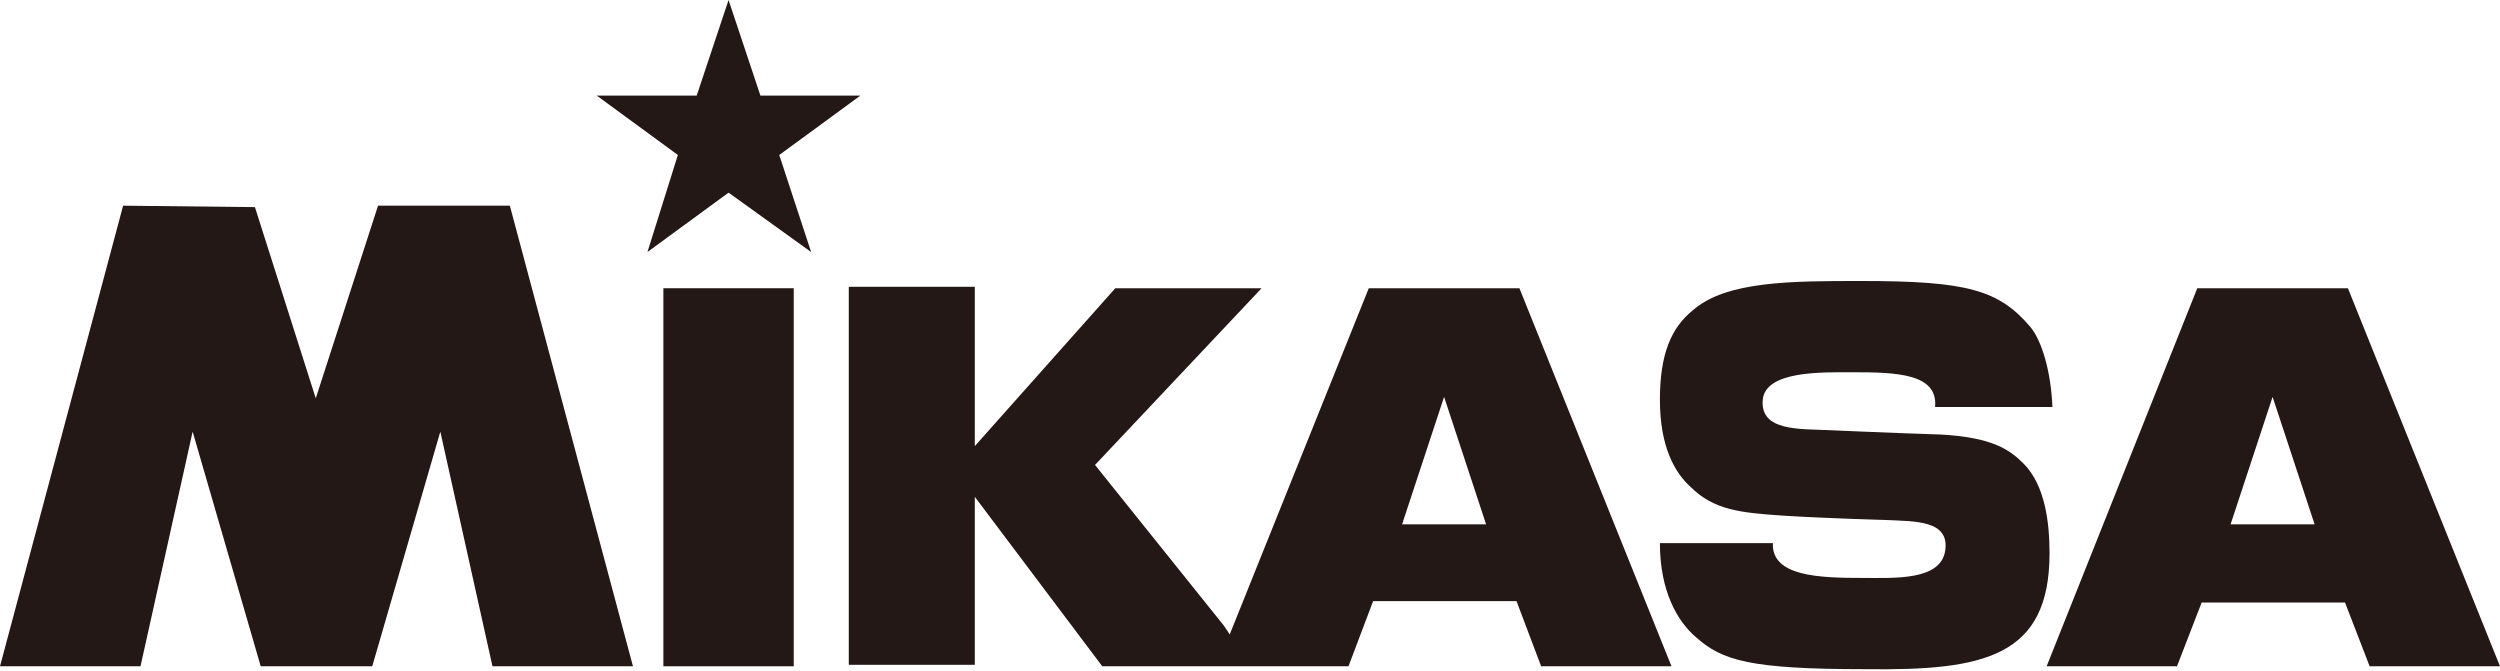 <?xml version="1.0" encoding="utf-8"?>
<!-- Generator: Adobe Illustrator 21.0.2, SVG Export Plug-In . SVG Version: 6.00 Build 0)  -->
<svg version="1.1" id="レイヤー_2" xmlns="http://www.w3.org/2000/svg" xmlns:xlink="http://www.w3.org/1999/xlink" x="0px"
	 y="0px" viewBox="0 0 172.6 46.3" style="enable-background:new 0 0 172.6 46.3;" xml:space="preserve">
<style type="text/css">
	.st0{fill:#231815;}
</style>
<g>
	<path class="st0" d="M104.9,19.9l-10.4,0l-9.6,23.9l-0.4-0.6l-8.9-11.1l11.5-12.2l-10.1,0l-9.7,10.9l0-11l-8.7,0l0,26.1l8.7,0V34.3
		L76.1,46l17,0l1.7-4.5h9.9l1.7,4.5l9,0L104.9,19.9z M96.8,36.2l2.9-8.8l2.9,8.8H96.8z"/>
	<path class="st0" d="M163.6,46h9l-10.5-26.1l-10.4,0L141.3,46l9,0l1.7-4.4l9.9,0L163.6,46z M154,36.2l2.9-8.8l2.9,8.8L154,36.2z"/>
	<polygon class="st0" points="54.8,46 54.8,32.9 54.8,19.9 50.6,19.9 45.8,19.9 45.8,32.9 45.8,46 50.6,46 	"/>
	<path class="st0" d="M123.1,35.6c-3-0.2-4.8-0.4-6.4-2c-1.1-1-2.1-2.8-2.1-6c0-3.2,0.8-5,2.3-6.2c2.3-2,6.8-2,11.6-2
		c7.3,0,9.5,0.6,11.7,3.2c0.8,1,1.4,3.1,1.5,5.5l-8.1,0c0.2-2.3-2.6-2.4-5.7-2.4c-2.2,0-6-0.1-6.2,1.9c-0.2,2.2,2.6,2,4.6,2.1
		c0,0,4.5,0.2,7.7,0.3c3.5,0.2,4.7,1,5.7,2c1.5,1.5,1.8,4.1,1.8,6.2c0,7.2-4.6,8.1-12.7,8c-8,0-9.9-0.6-11.7-2.2
		c-1.3-1.1-2.5-3.2-2.5-6.5l7.8,0c-0.1,2.3,3.2,2.4,6.2,2.4c2.2,0,5.4,0.2,5.7-1.9c0.3-2.1-2.1-2-4.1-2.1
		C130.3,35.9,126.3,35.8,123.1,35.6"/>
	<polygon class="st0" points="50.3,0 48.1,6.6 41.2,6.6 46.8,10.7 44.7,17.4 50.3,13.3 56,17.4 53.8,10.7 59.4,6.6 52.5,6.6 	"/>
	<polygon class="st0" points="21.8,27.5 17.6,14.3 8.5,14.2 0,46 9.7,46 13.3,29.8 18,46 25.7,46 30.4,29.8 34,46 43.7,46 
		35.2,14.2 26.1,14.2 	"/>
</g>
</svg>
